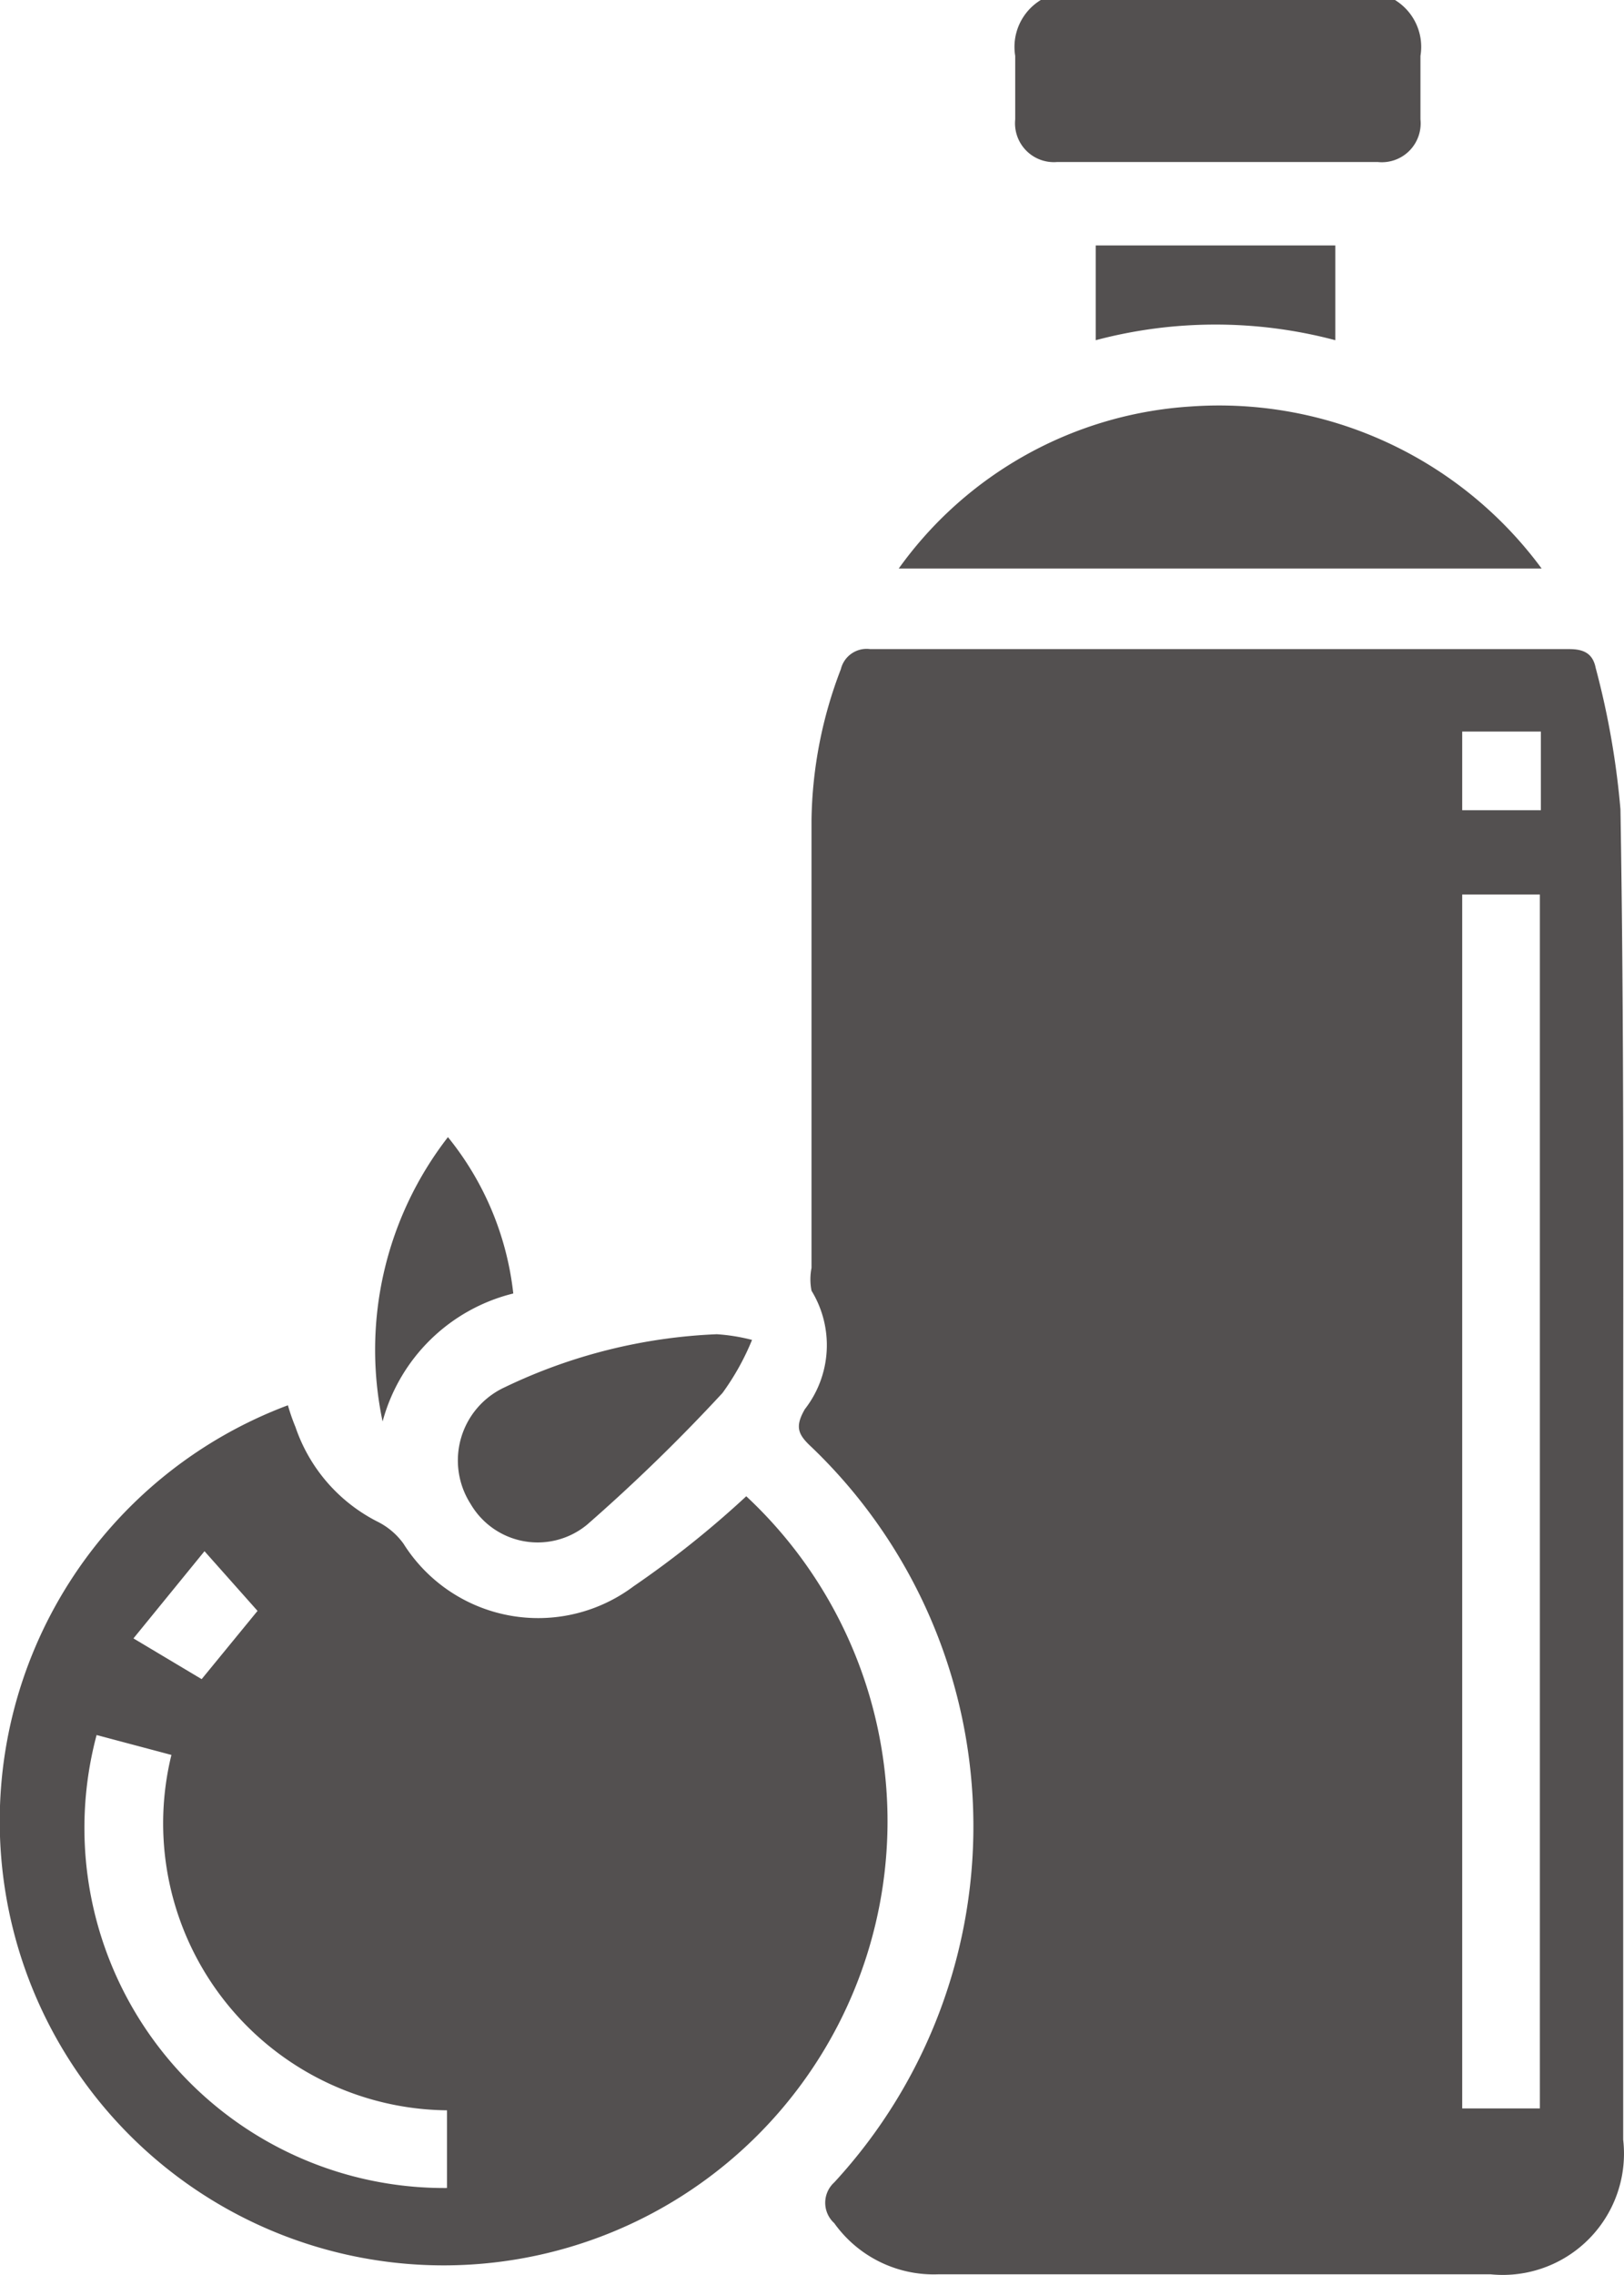 <svg xmlns="http://www.w3.org/2000/svg" width="71.433" height="100" viewBox="0 0 71.433 100">
  <g id="Group_4278" data-name="Group 4278" transform="translate(-9479 -1089)">
    <path id="Path_402" data-name="Path 402" d="M33.879,3A2.416,2.416,0,0,1,35,5.458V8.249a1.708,1.708,0,0,1-1.874,1.874H19.008a1.708,1.708,0,0,1-1.833-1.874V5.458A2.416,2.416,0,0,1,18.3,3Z" transform="translate(9506.48 1086)" fill="#535050"/>
    <path id="Path_403" data-name="Path 403" d="M51.12,45.849V75.382A5.332,5.332,0,0,1,45.289,81.3H21a5.374,5.374,0,0,1-4.582-2.249,1.208,1.208,0,0,1,0-1.791,23.077,23.077,0,0,0-1-32.325c-.583-.542-.75-.875-.292-1.666a4.582,4.582,0,0,0,.292-5.207,2.583,2.583,0,0,1,0-1v-19.7a19.119,19.119,0,0,1,1.291-6.623A1.166,1.166,0,0,1,18,9.858H48.746c.666,0,1.041.208,1.166.833A35.906,35.906,0,0,1,51,16.9C51.162,26.562,51.12,36.185,51.12,45.849ZM47.455,74.008V20.647H44.039V74.008ZM44.039,13.482V16.94H47.5V13.482Z" transform="translate(9499.277 1107.676)" fill="#535050"/>
    <path id="Path_404" data-name="Path 404" d="M39.255,21.829a19.525,19.525,0,1,1-20.161-4,8.7,8.7,0,0,0,.333.958,7.29,7.29,0,0,0,3.624,4.166,3.124,3.124,0,0,1,1.125.958A7,7,0,0,0,34.3,25.786,42.972,42.972,0,0,0,39.255,21.829ZM26.092,48.822A12.616,12.616,0,0,1,13.97,33.2l-3.291-.875A15.829,15.829,0,0,0,26.092,52.237ZM15.3,29.868l2.458-3-2.333-2.624L12.3,28.077Z" transform="translate(9472.57 1132.945)" fill="#535050"/>
    <path id="Path_405" data-name="Path 405" d="M44.2,14.448H15.92A17.12,17.12,0,0,1,28.75,7.325,17.62,17.62,0,0,1,44.2,14.448Z" transform="translate(9502.611 1099.545)" fill="#535050"/>
    <path id="Path_406" data-name="Path 406" d="M24.2,17.33A11.08,11.08,0,0,1,22.9,19.663a78.147,78.147,0,0,1-5.957,5.79,3.416,3.416,0,0,1-5.124-.916,3.541,3.541,0,0,1,1.5-5.124,23.744,23.744,0,0,1,9.331-2.333A8.332,8.332,0,0,1,24.2,17.33Z" transform="translate(9487.879 1130.571)" fill="#535050"/>
    <path id="Path_407" data-name="Path 407" d="M18,9.756V5.59H28.539V9.756A20.536,20.536,0,0,0,18,9.756Z" transform="translate(9509.196 1094.199)" fill="#535050"/>
    <path id="Path_408" data-name="Path 408" d="M10.72,27.5A15.246,15.246,0,0,1,13.594,15a13.2,13.2,0,0,1,2.874,6.873A7.915,7.915,0,0,0,10.72,27.5Z" transform="translate(9485.109 1123.987)" fill="#535050"/>
  </g>
</svg>

